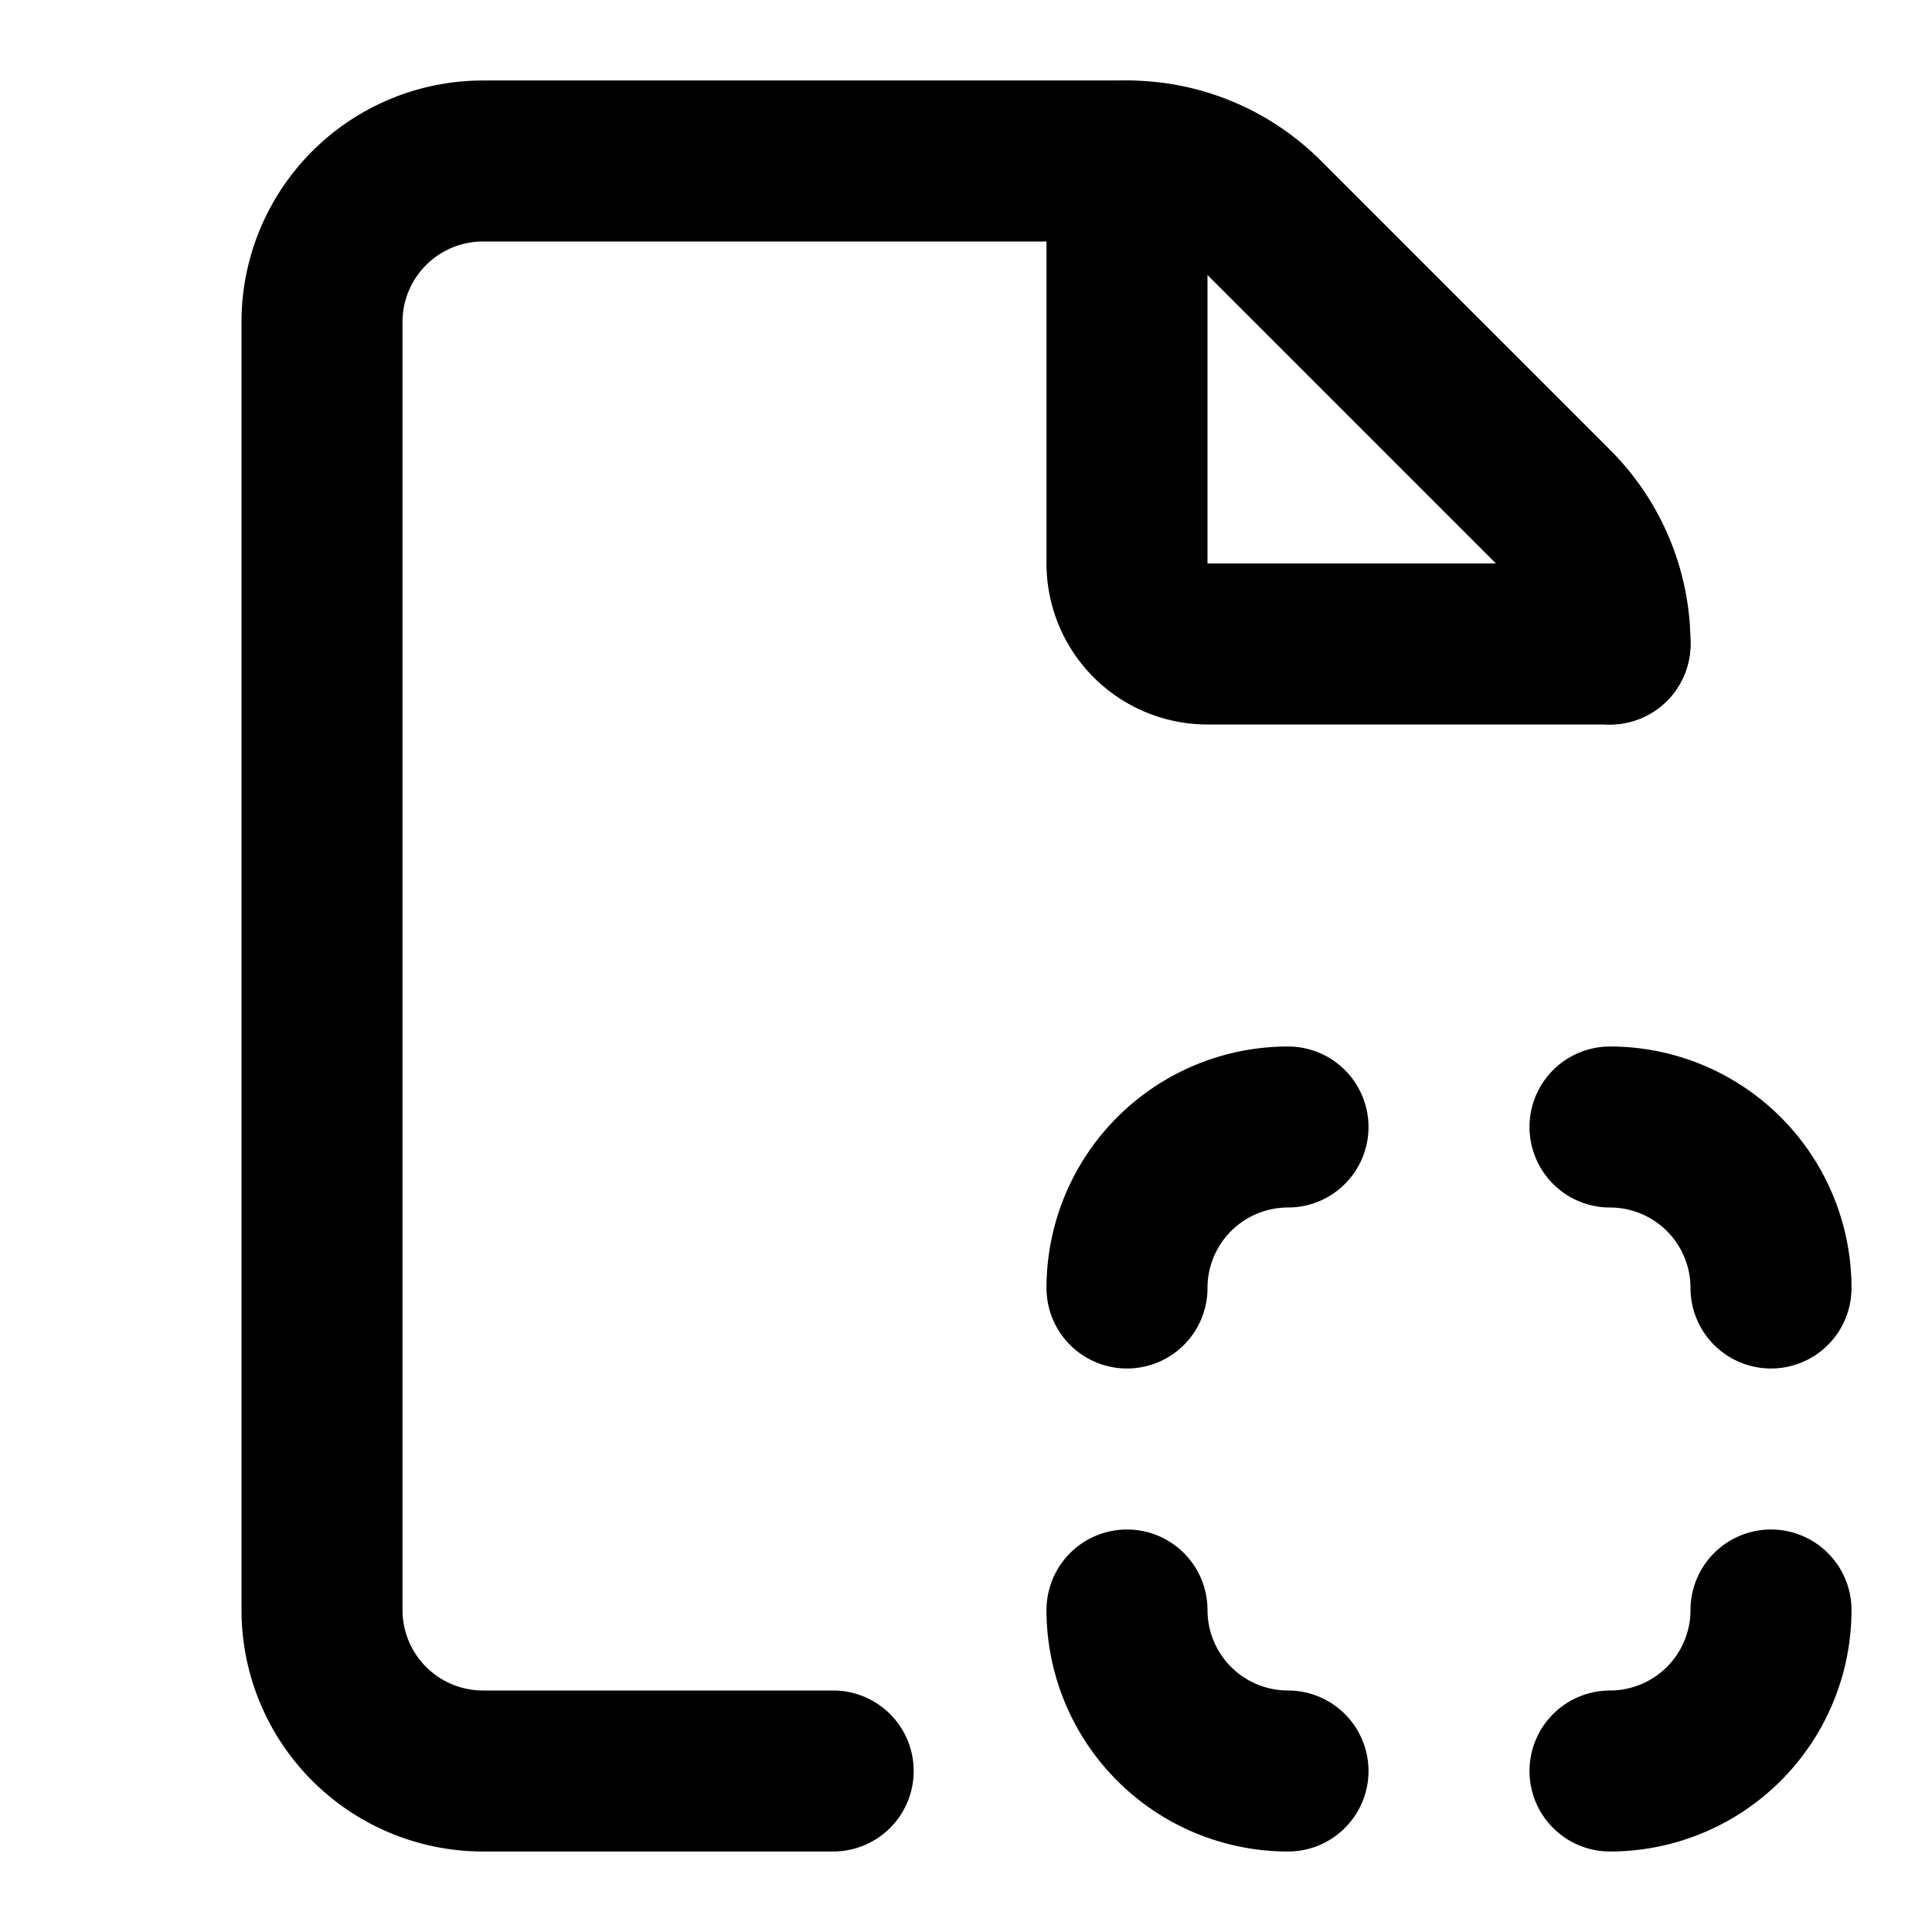 <svg
  xmlns="http://www.w3.org/2000/svg"
  width="24"
  height="24"
  viewBox="0 0 24 24"
  fill="none"
  stroke="currentColor"
  stroke-width="2"
  stroke-linecap="round"
  stroke-linejoin="round"
>
  <path d="M20 8a2.4 2.4 0 0 0-.706-1.704l-3.588-3.588A2.4 2.4 0 0 0 14 2H6a2 2 0 0 0-2 2v16a2 2 0 0 0 2 2h4.35" />
  <path d="M14 2v5a1 1 0 0 0 1 1h5" />
  <path d="M16 14a2 2 0 0 0-2 2" />
  <path d="M16 22a2 2 0 0 1-2-2" />
  <path d="M20 14a2 2 0 0 1 2 2" />
  <path d="M20 22a2 2 0 0 0 2-2" />
</svg>
